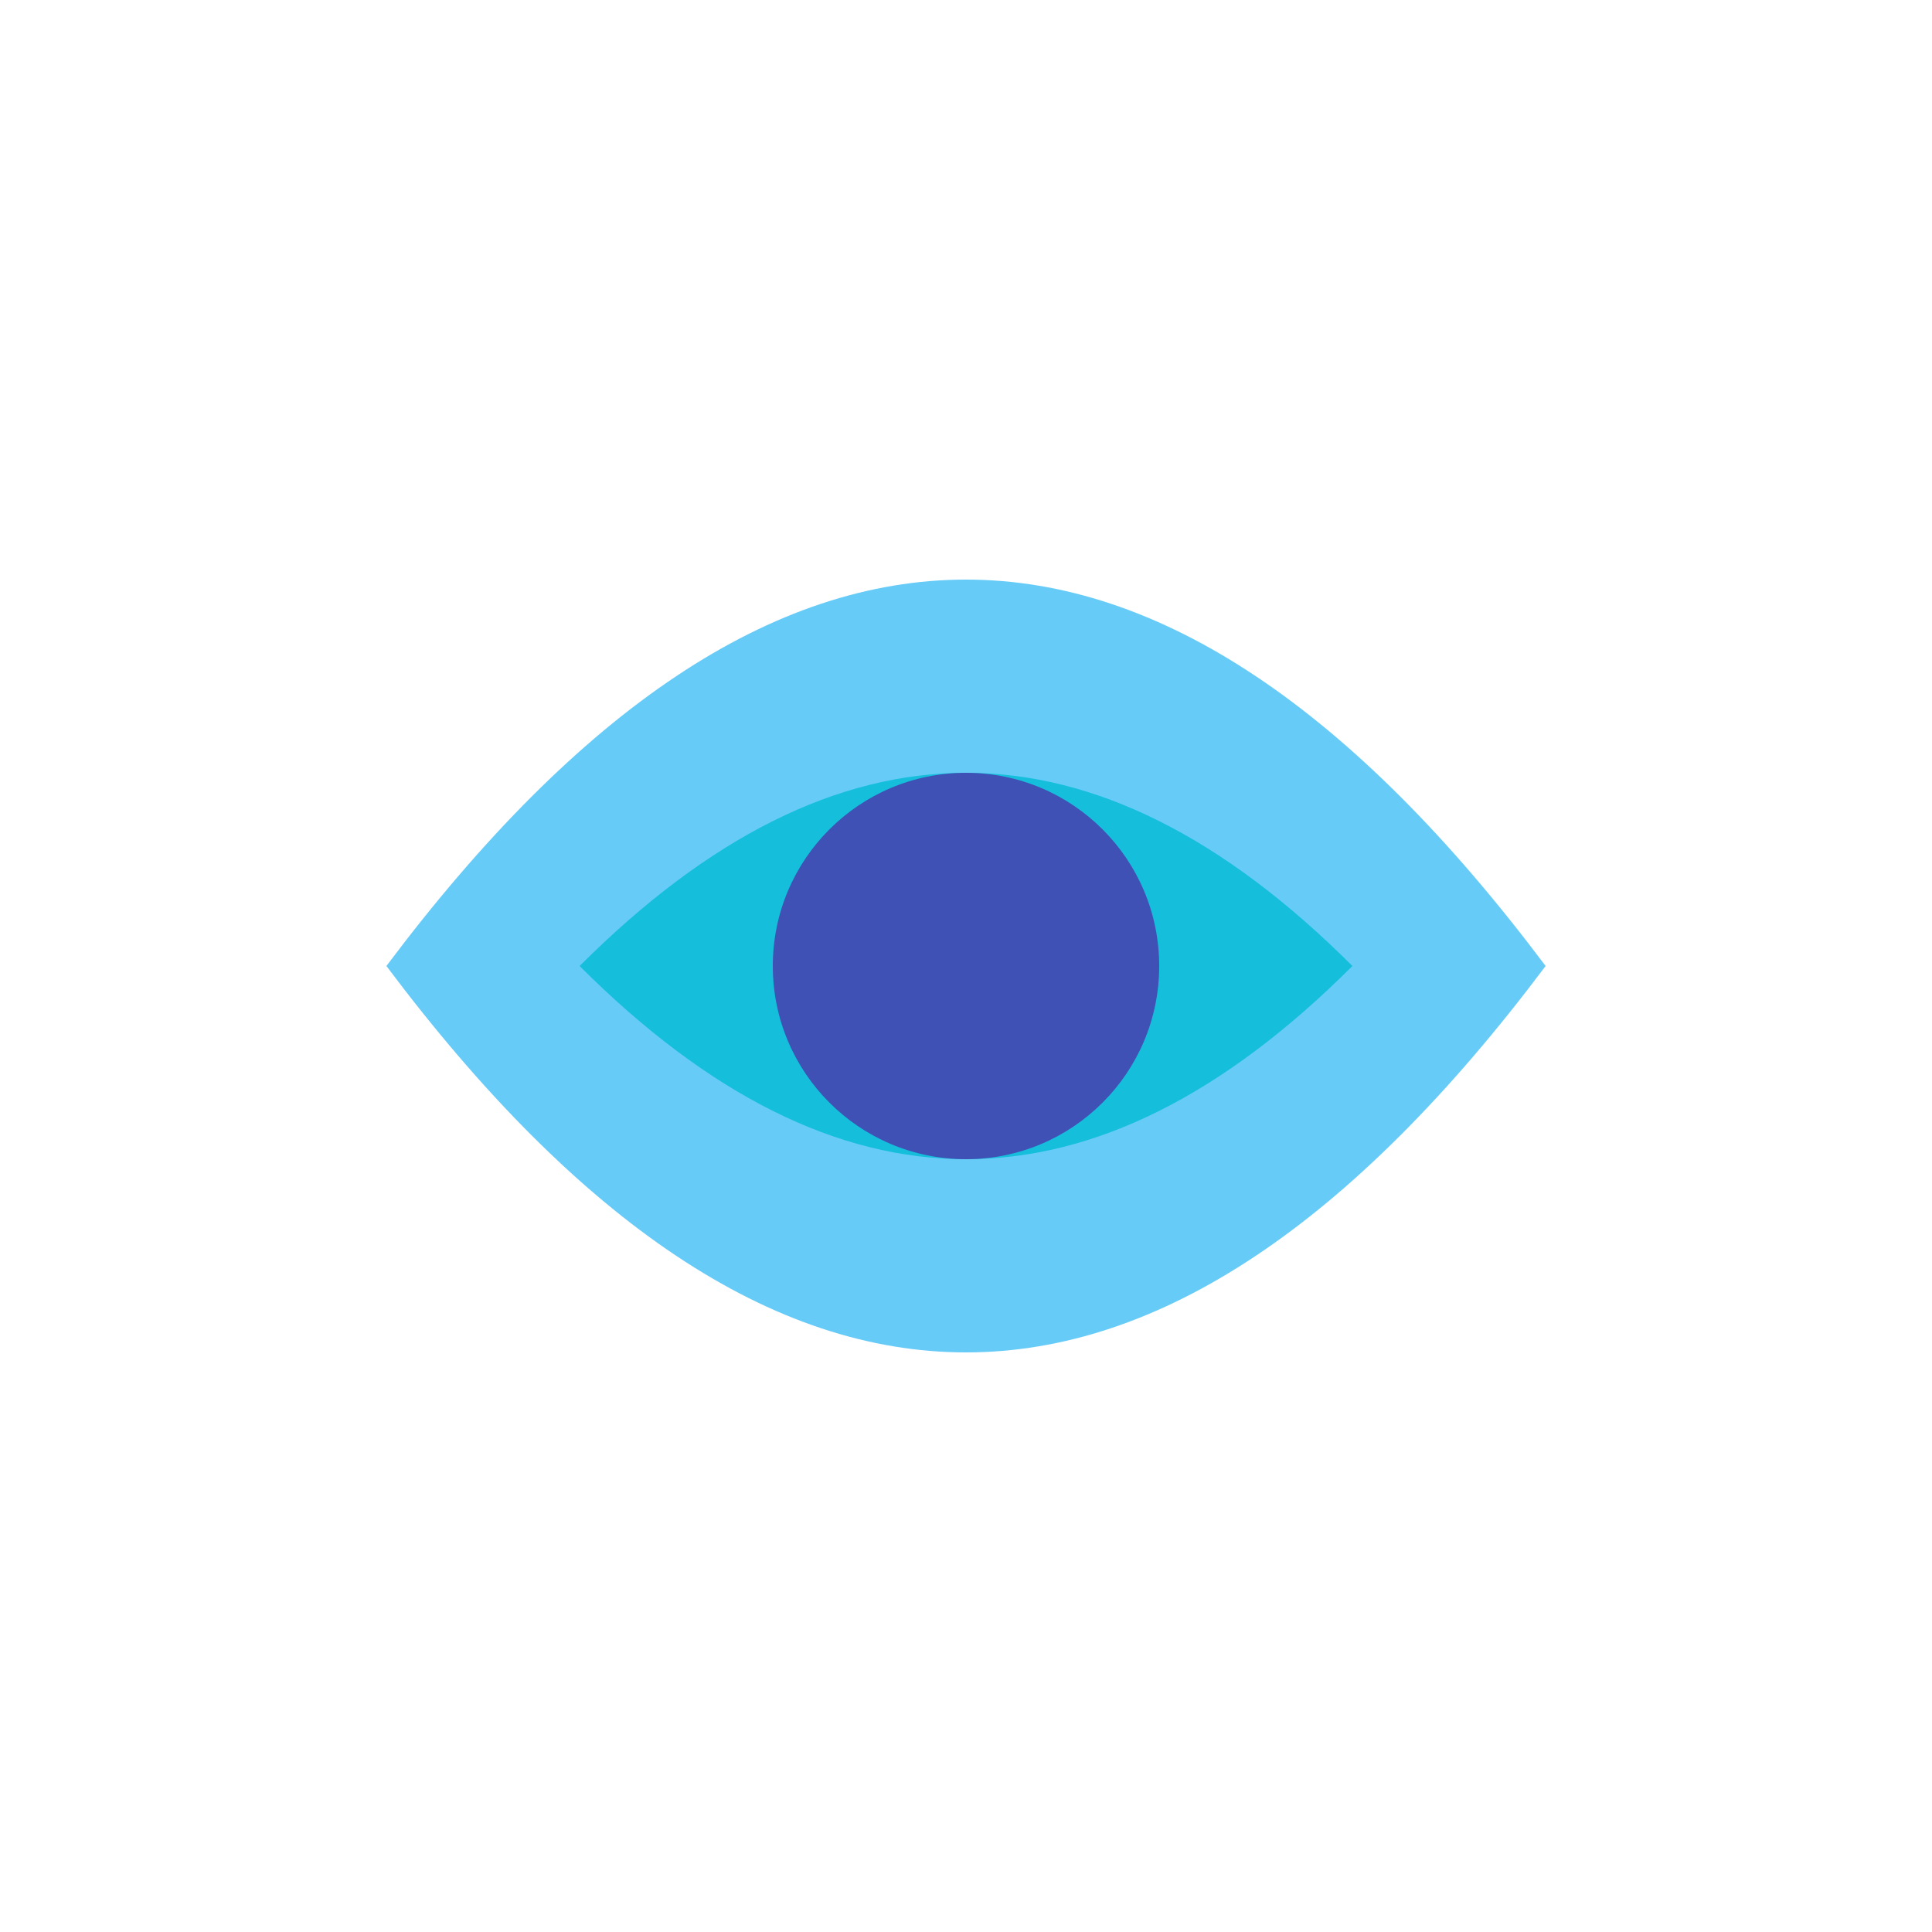 <svg xmlns="http://www.w3.org/2000/svg" viewBox="0 0 100 100">
  <path d="M20 50 Q50 10, 80 50 Q50 90, 20 50 Z" fill="#03A9F4" opacity="0.6"/>
  <path d="M30 50 Q50 30, 70 50 Q50 70, 30 50 Z" fill="#00BCD4" opacity="0.8"/>
  <circle cx="50" cy="50" r="10" fill="#3F51B5"/>
</svg>